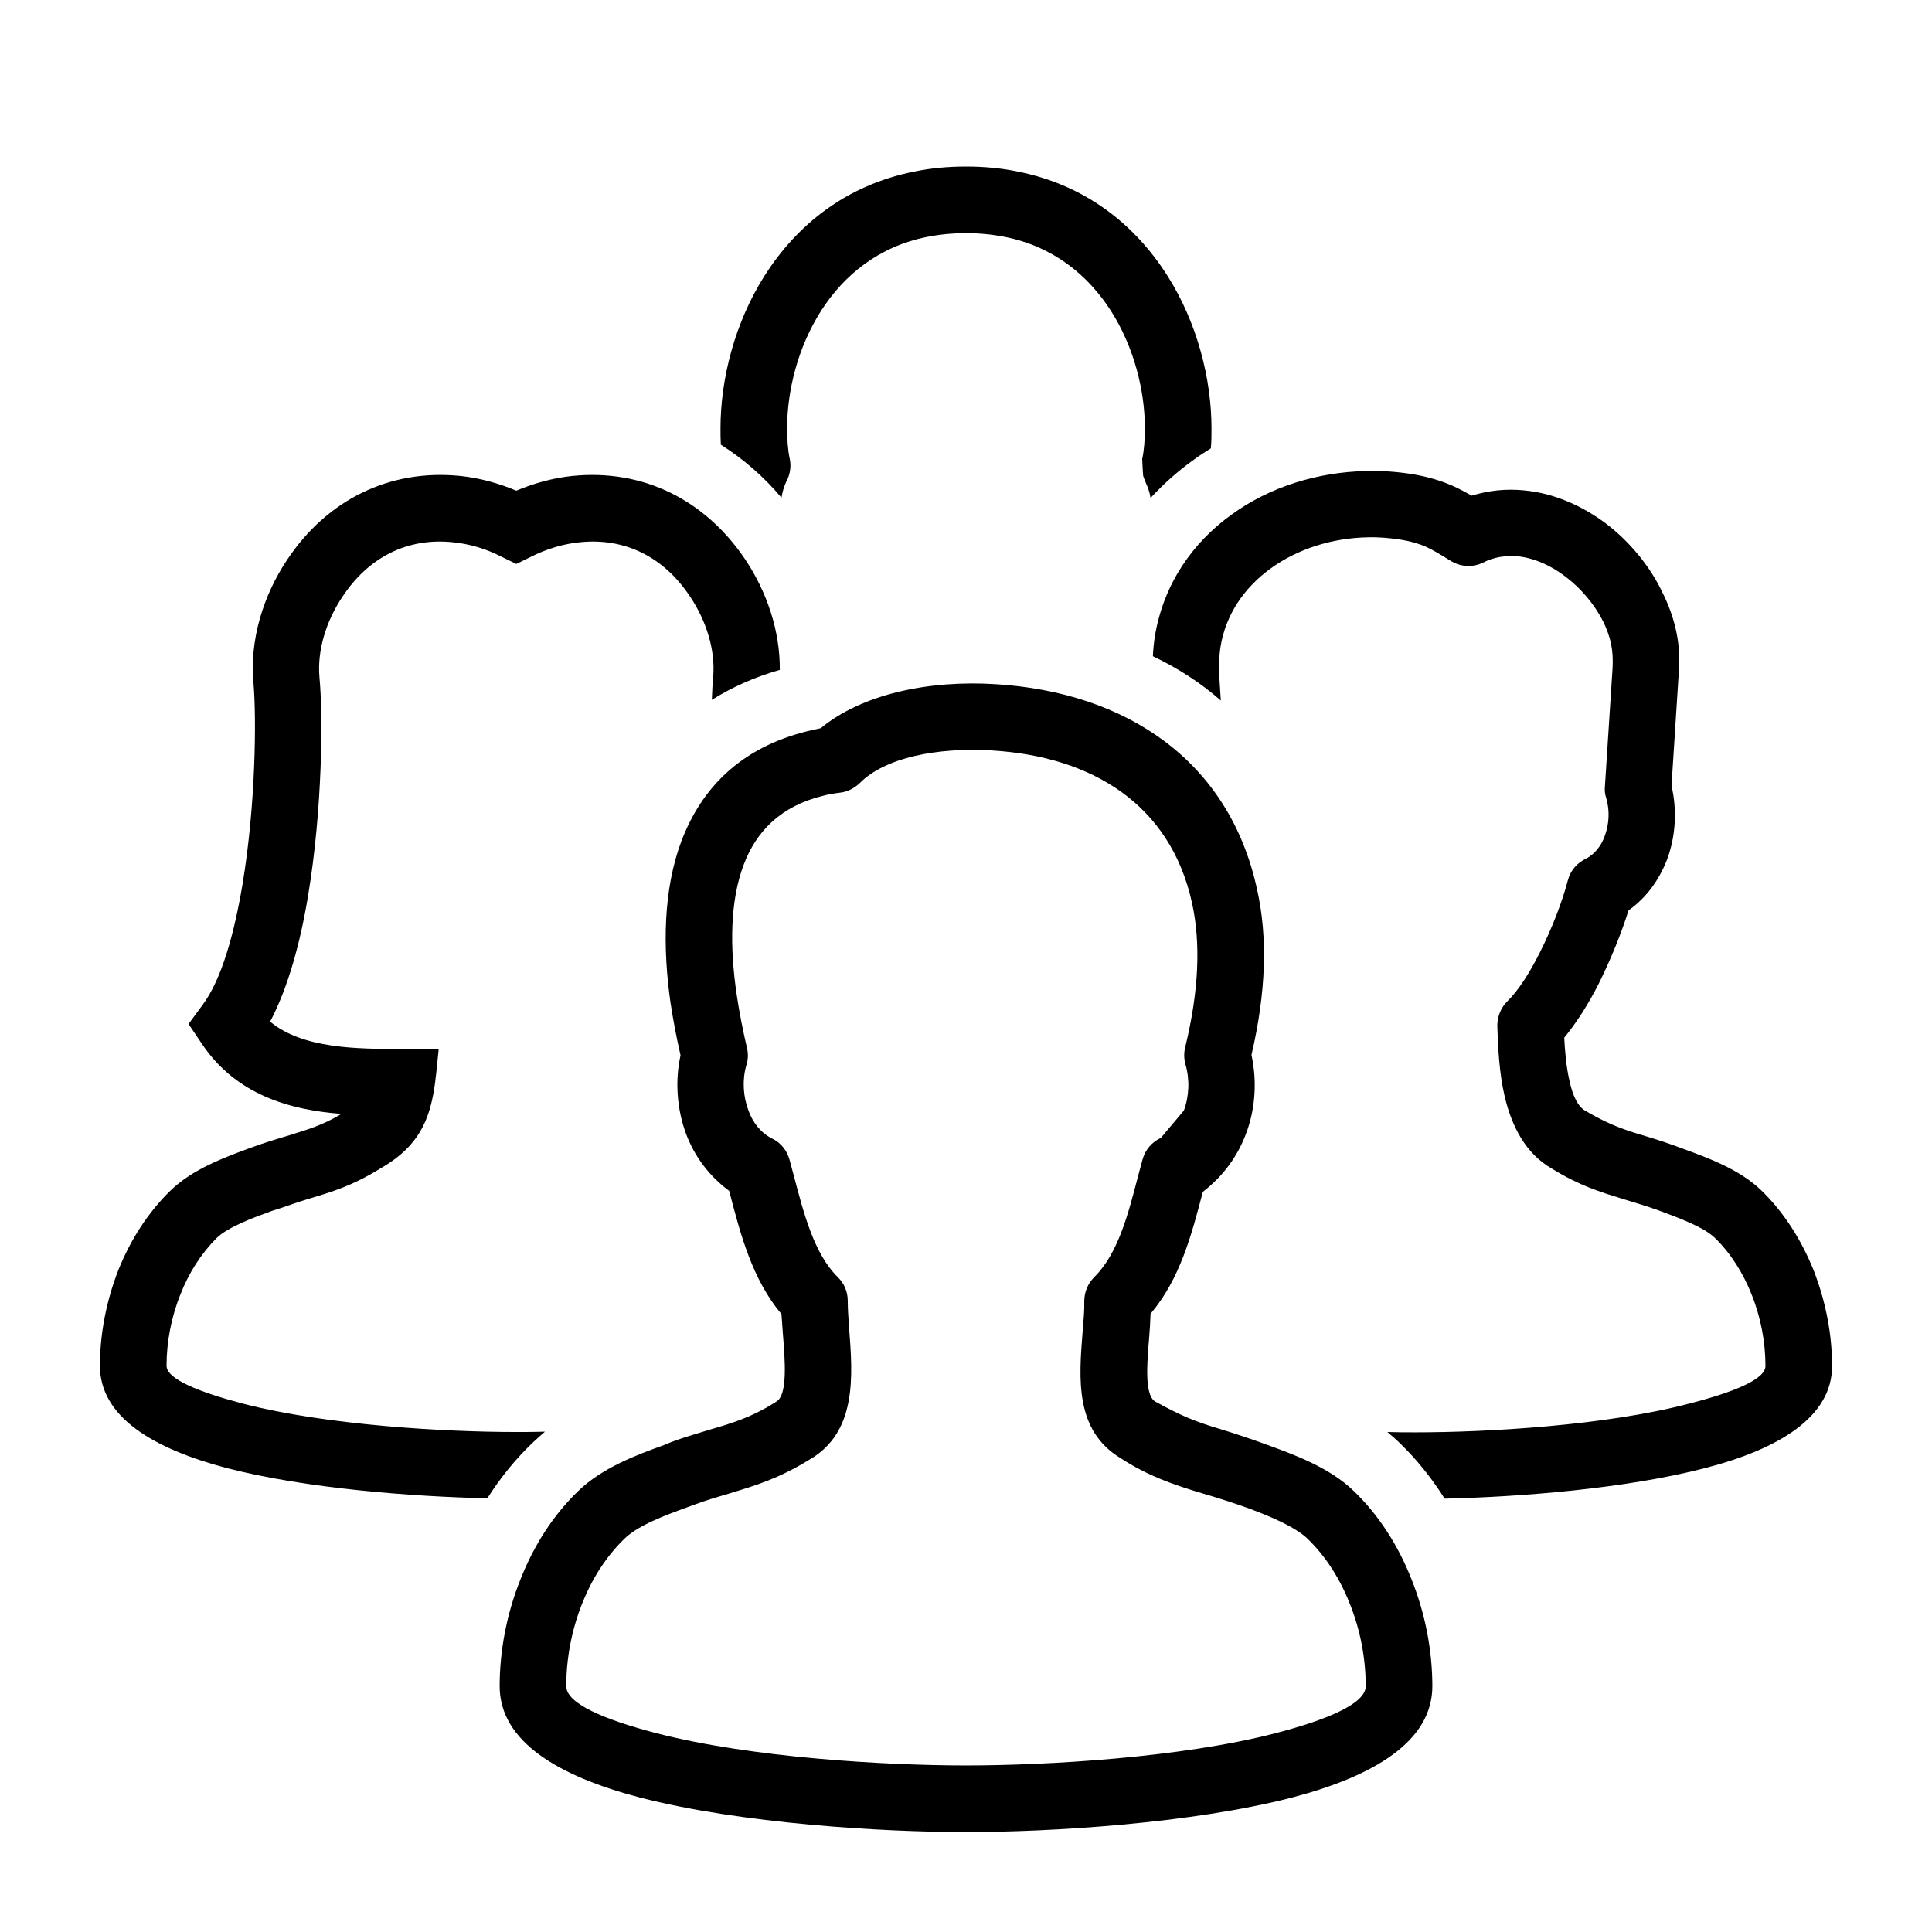 <?xml version="1.0" encoding="UTF-8"?>
<!DOCTYPE svg PUBLIC "-//W3C//DTD SVG 1.1//EN" "http://www.w3.org/Graphics/SVG/1.1/DTD/svg11.dtd">
<svg xmlns="http://www.w3.org/2000/svg" xml:space="preserve" width="580px" height="580px" shape-rendering="geometricPrecision" text-rendering="geometricPrecision" image-rendering="optimizeQuality" fill-rule="nonzero" clip-rule="nonzero" viewBox="0 0 5800 5800" xmlns:xlink="http://www.w3.org/1999/xlink">
	<title>users4 icon</title>
	<desc>users4 icon from the IconExperience.com I-Collection. Copyright by INCORS GmbH (www.incors.com).</desc>
		<path id="curve28"  d="M3609 4483c-90,-27 -164,-53 -244,-105 -139,-83 -126,-240 -115,-379 3,-36 6,-69 5,-92 0,-28 11,-54 30,-73 72,-71 102,-190 131,-301l14 -52c8,-30 29,-53 55,-65l69 -82c16,-43 18,-94 5,-138 -5,-18 -5,-36 -1,-52 41,-168 47,-311 21,-431 -65,-301 -304,-442 -600,-460 -165,-10 -322,21 -398,98 -18,17 -39,27 -62,29 -17,2 -33,5 -48,9 -128,31 -201,108 -238,206 -42,110 -42,249 -22,387 8,55 19,110 31,162 5,19 4,38 -2,56 -12,43 -9,92 7,134 13,36 37,67 71,84 27,13 45,37 52,63 3,11 5,19 13,48 30,114 61,235 132,305 20,19 30,45 30,71 0,24 2,52 4,81 11,143 25,313 -119,396 -93,57 -160,77 -239,101 -33,10 -69,20 -109,35 -6,2 -13,5 -19,7 -66,24 -147,54 -188,94 -55,53 -98,121 -127,194 -32,80 -48,166 -48,249 0,52 113,100 270,141 285,74 690,97 930,97 240,0 645,-23 930,-97 157,-41 270,-89 270,-141 0,-83 -16,-169 -48,-248 -29,-74 -72,-142 -127,-195 -59,-57 -230,-111 -316,-136zm2 -905c-34,129 -68,261 -157,366 -1,24 -2,47 -4,70 -7,81 -14,172 17,193 77,42 115,59 199,84 46,14 90,29 134,45 86,31 192,70 264,140 76,73 134,165 173,264 42,104 63,216 63,322 0,166 -176,270 -420,334 -305,79 -730,104 -980,104 -250,0 -675,-25 -980,-104 -244,-64 -420,-168 -420,-334 0,-106 21,-218 63,-322 39,-99 97,-191 173,-264 71,-69 174,-108 258,-138 43,-19 95,-33 140,-47 65,-19 121,-36 190,-79 2,-1 4,-3 6,-4 35,-19 27,-122 20,-207 -1,-20 -3,-38 -4,-56 -88,-105 -123,-239 -157,-370 -61,-45 -104,-104 -129,-170 -28,-75 -34,-160 -17,-237 -12,-52 -22,-105 -30,-157 -24,-168 -22,-341 33,-487 60,-157 176,-279 378,-329 13,-3 27,-6 40,-9 123,-102 324,-145 526,-132 388,24 700,227 784,617 32,143 27,307 -17,496 17,78 12,163 -17,238 -25,66 -67,125 -129,173zm-1251 -2131c-7,15 -11,30 -14,47 -52,-62 -114,-116 -182,-159 -1,-16 -1,-33 -1,-49 0,-147 42,-317 134,-461 95,-148 241,-269 448,-310 48,-10 100,-15 155,-15 55,0 107,5 155,15 207,41 353,162 448,310 92,144 134,314 134,461 0,20 0,41 -2,60 -19,12 -38,24 -55,37 -46,33 -88,71 -126,112 -4,-28 -14,-42 -22,-66 -1,-5 -3,-51 -3,-51 6,-28 8,-59 8,-92 0,-113 -32,-243 -102,-353 -68,-106 -172,-193 -319,-222 -36,-7 -74,-11 -116,-11 -42,0 -80,4 -116,11 -147,29 -251,116 -319,222 -70,110 -102,240 -102,353 0,33 2,64 8,92 5,25 0,49 -11,69zm-1109 1966c-28,40 -64,69 -111,96 -83,51 -143,69 -214,90 -37,11 -72,25 -109,36 -58,21 -131,48 -166,81 -47,47 -84,105 -109,169 -28,69 -42,144 -42,215 0,40 97,79 230,114 251,65 608,85 820,85 26,0 55,0 86,-1 -13,11 -26,23 -39,35 -51,49 -96,105 -134,165 -224,-5 -544,-29 -783,-91 -220,-58 -380,-153 -380,-307 0,-95 19,-195 56,-289 36,-89 88,-171 156,-237 66,-64 161,-99 237,-127 40,-15 80,-27 120,-39 54,-17 100,-30 156,-64 -155,-12 -317,-57 -420,-212l-39 -58 42 -57c57,-76 95,-213 120,-362 40,-240 42,-500 33,-604 -12,-128 28,-262 102,-372 119,-178 306,-272 520,-250 56,6 112,21 167,44 55,-23 111,-38 167,-44 214,-22 400,72 520,250 66,99 105,216 104,332 -77,22 -145,53 -204,90 1,-26 2,-49 4,-68 7,-81 -20,-169 -70,-243 -77,-116 -193,-177 -332,-162 -49,5 -98,20 -144,43l-45 22 -45 -22c-47,-24 -95,-38 -144,-43 -139,-15 -255,46 -332,162 -50,74 -77,162 -70,243 11,115 9,398 -34,655 -23,141 -60,276 -114,379 98,82 265,82 394,82l112 0c-10,90 -12,187 -66,264zm3509 -78c62,36 103,53 171,73 41,12 80,25 120,40 76,28 171,62 237,126 68,66 120,149 156,238 37,94 56,194 56,289 0,153 -160,249 -380,306 -238,62 -558,87 -783,92 -38,-60 -83,-117 -134,-166 -12,-12 -25,-23 -38,-34 30,1 59,1 85,1 212,0 569,-20 820,-86 133,-34 230,-73 230,-113 0,-72 -14,-147 -42,-216 -25,-63 -62,-122 -109,-168 -35,-34 -108,-60 -166,-82 -36,-13 -72,-24 -109,-35 -71,-22 -131,-40 -214,-91 -81,-46 -122,-129 -143,-218 -17,-73 -20,-152 -22,-211 0,-29 11,-55 30,-74 33,-32 66,-84 96,-143 39,-77 70,-159 86,-221 8,-30 29,-53 56,-65 25,-14 44,-38 54,-66 14,-36 16,-78 5,-115 -4,-12 -5,-23 -4,-34l23 -356c3,-53 -5,-92 -28,-140 -26,-51 -65,-98 -112,-134 -44,-34 -95,-57 -145,-62 -35,-3 -71,2 -104,19 -33,16 -70,12 -98,-6 -29,-18 -52,-32 -74,-42 -21,-9 -44,-16 -75,-21 -33,-5 -66,-8 -99,-7 -107,2 -211,35 -292,94 -77,56 -134,136 -150,235 -3,22 -5,44 -5,67l6 94c-59,-52 -128,-97 -204,-133 1,-20 3,-40 6,-60 26,-156 112,-280 230,-365 114,-83 258,-128 406,-131 45,-1 90,2 134,9 50,8 88,20 123,35 20,9 39,19 58,30 52,-16 104,-21 156,-16 90,8 176,46 249,101 70,54 130,126 168,206 37,74 56,155 49,237l-22 343c17,72 13,152 -14,223 -23,59 -61,113 -115,151 -21,67 -53,147 -90,221 -30,59 -65,115 -103,161 2,41 6,88 16,131 9,41 24,76 48,89z"/>
</svg>
